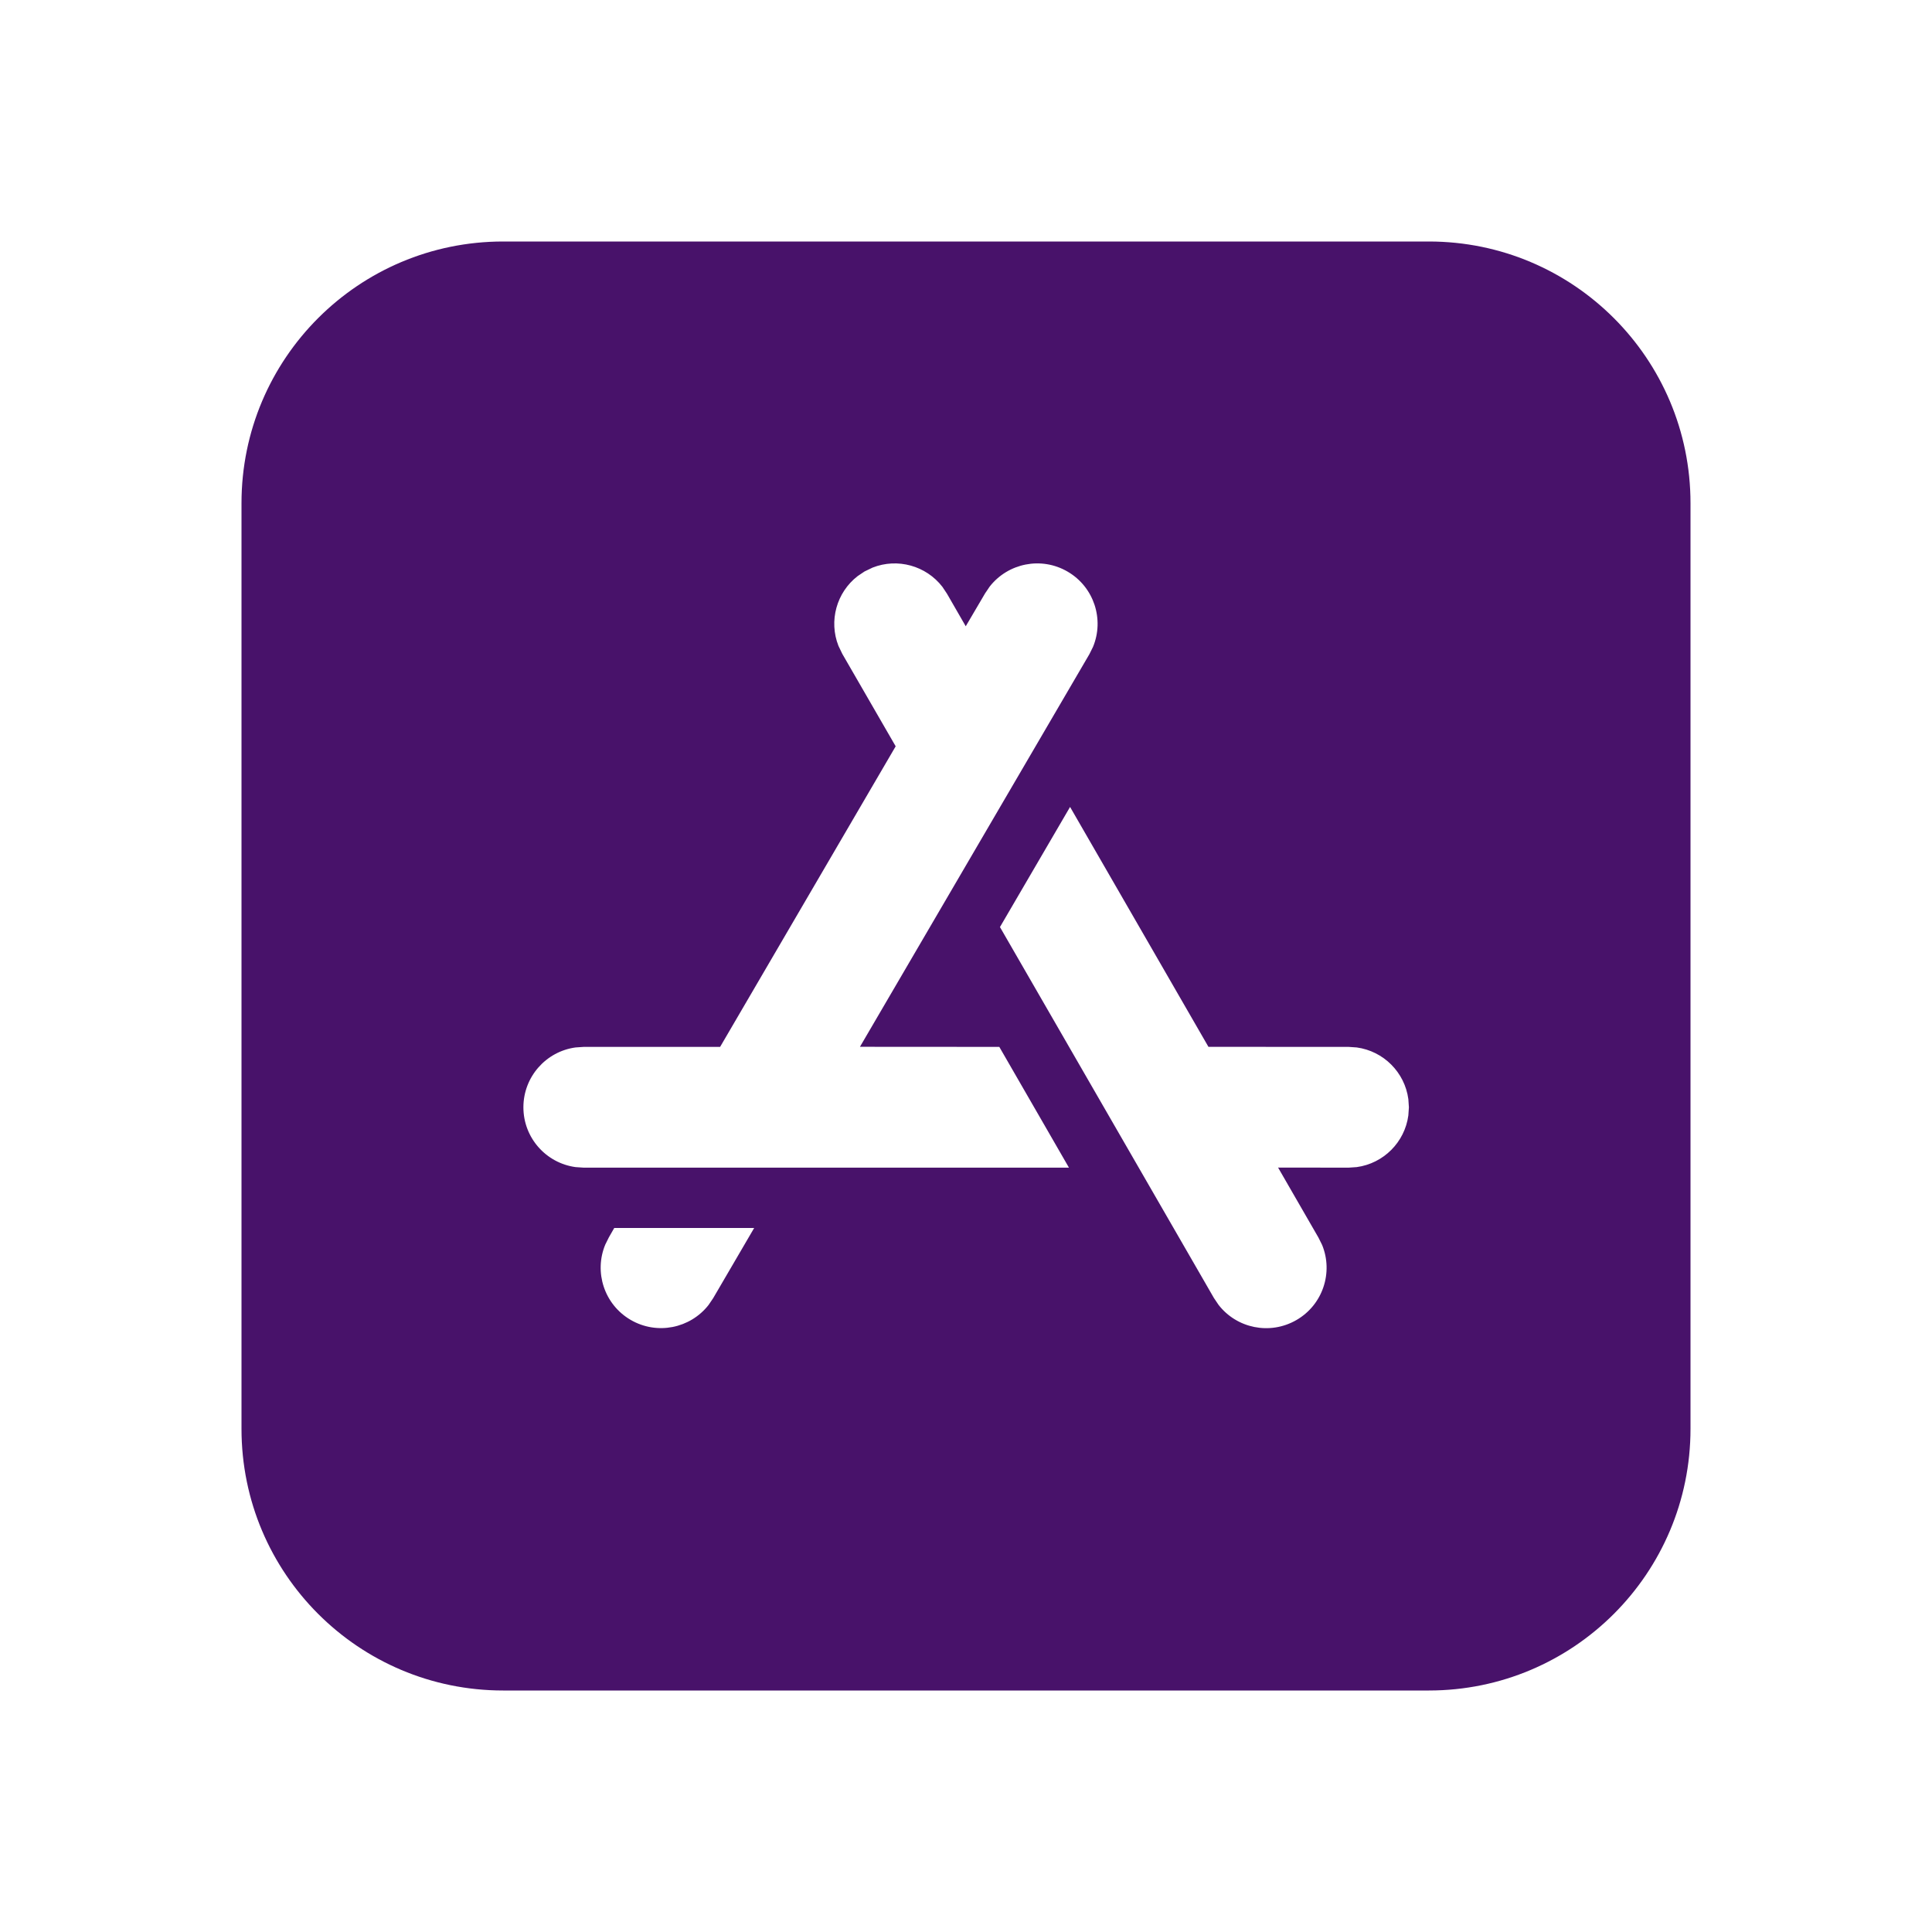 <svg width="45" height="45" viewBox="0 0 45 45" fill="none" xmlns="http://www.w3.org/2000/svg">
<path d="M33.281 5.625C36.647 5.625 39.375 8.353 39.375 11.719V33.281C39.375 36.647 36.647 39.375 33.281 39.375H11.719C8.353 39.375 5.625 36.647 5.625 33.281V11.719C5.625 8.353 8.353 5.625 11.719 5.625H33.281ZM17.566 28.602H14.307L14.183 28.818L14.098 28.989C13.832 29.629 14.073 30.383 14.688 30.742C15.303 31.101 16.077 30.941 16.504 30.395L16.611 30.237L17.566 28.602ZM24.924 18.795L23.291 21.593L28.274 30.232L28.381 30.391C28.804 30.939 29.578 31.103 30.195 30.747C30.812 30.392 31.057 29.639 30.795 28.998L30.71 28.827L29.769 27.195L31.41 27.197L31.601 27.184C32.225 27.099 32.719 26.605 32.803 25.981L32.816 25.791L32.803 25.6C32.719 24.976 32.225 24.482 31.601 24.397L31.41 24.384L28.147 24.383L24.924 18.795ZM24.868 13.315C24.254 12.956 23.479 13.116 23.052 13.662L22.945 13.82L22.494 14.587L22.056 13.827L21.95 13.668C21.569 13.175 20.904 12.992 20.325 13.22L20.136 13.311L19.977 13.418C19.483 13.799 19.301 14.464 19.529 15.043L19.62 15.232L20.862 17.383L16.773 24.384L13.597 24.384L13.406 24.397C12.72 24.49 12.191 25.079 12.191 25.791C12.191 26.503 12.72 27.091 13.406 27.184L13.597 27.197L24.898 27.197L23.276 24.384L20.03 24.382L25.373 15.239L25.458 15.068C25.724 14.428 25.483 13.674 24.868 13.315Z" fill="#48126A"/>
</svg>
